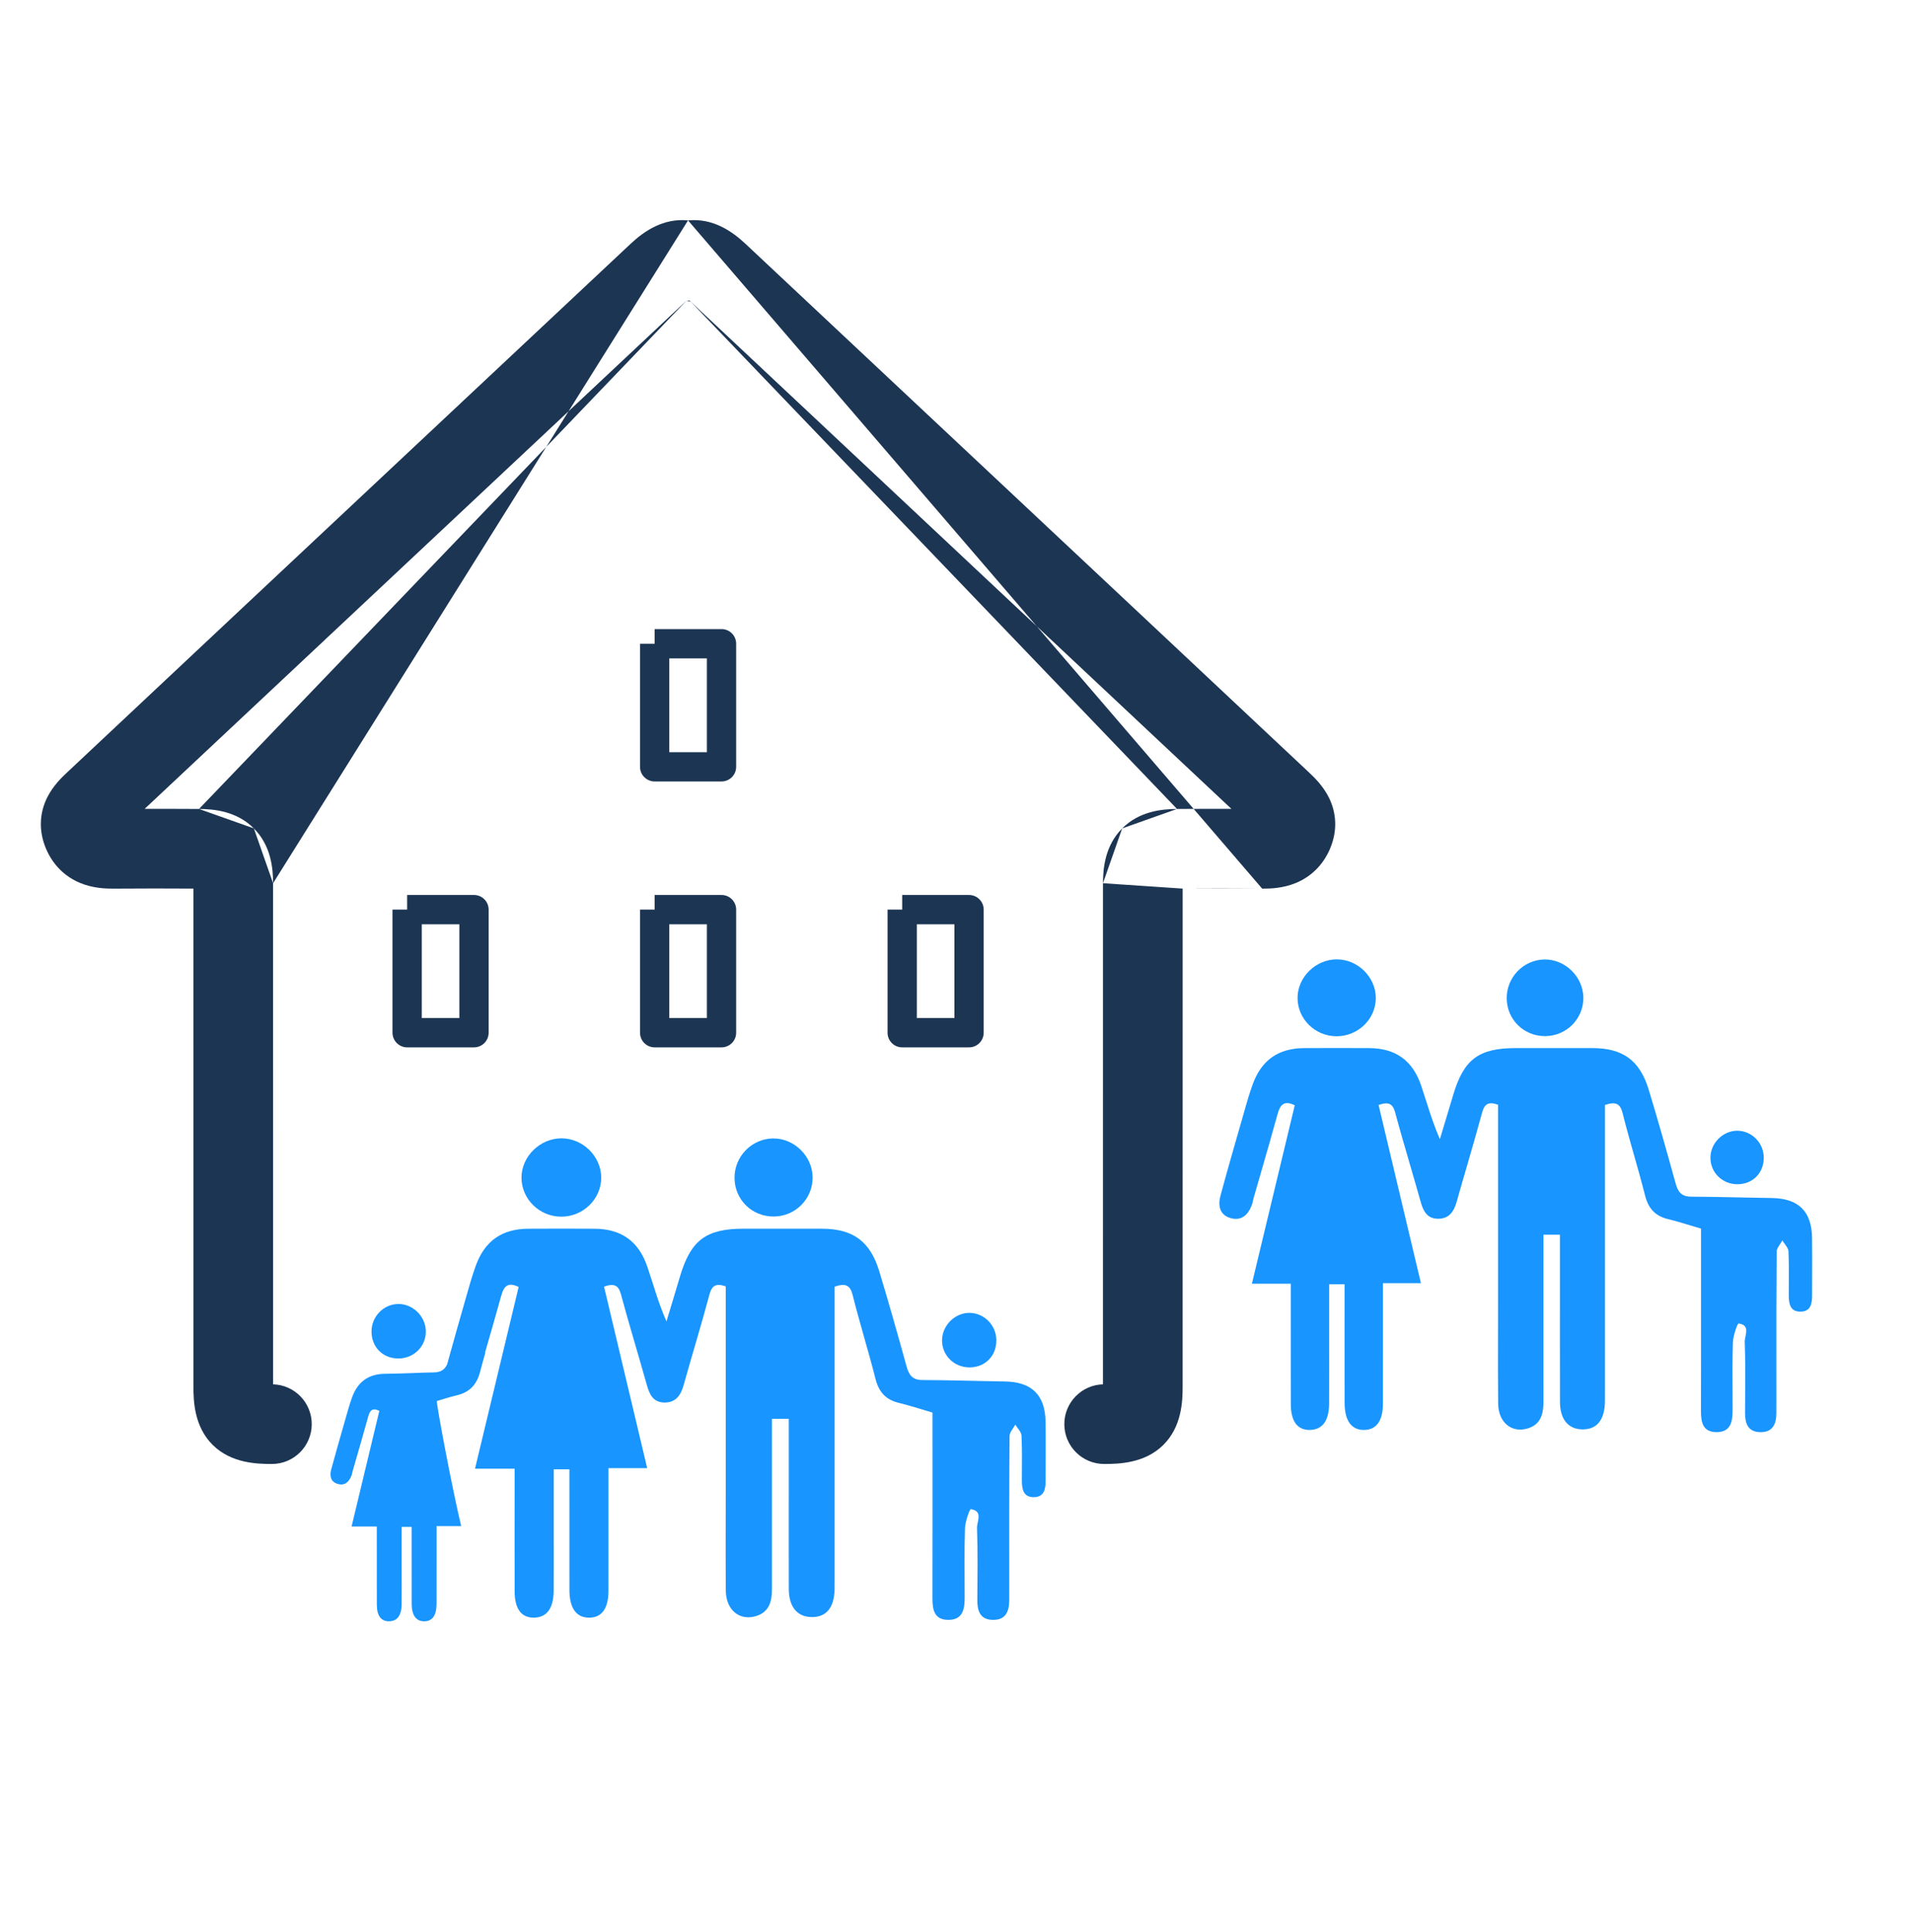 <svg width="96" height="97" viewBox="0 0 96 97" fill="none" xmlns="http://www.w3.org/2000/svg">
<path fill-rule="evenodd" clip-rule="evenodd" d="M20.442 44.934H23.799C24.205 44.934 24.534 45.263 24.534 45.669V51.849C24.534 52.255 24.205 52.584 23.799 52.584H20.442C20.036 52.584 19.707 52.255 19.707 51.849V45.669H20.442V44.934ZM21.177 46.404V51.114H23.064V46.404H21.177Z" fill="#1C3553"/>
<path fill-rule="evenodd" clip-rule="evenodd" d="M45.298 44.934H48.655C49.061 44.934 49.39 45.263 49.39 45.669V51.849C49.39 52.255 49.061 52.584 48.655 52.584H45.298C44.892 52.584 44.563 52.255 44.563 51.849V45.669H45.298V44.934ZM46.033 46.404V51.114H47.92V46.404H46.033Z" fill="#1C3553"/>
<path fill-rule="evenodd" clip-rule="evenodd" d="M32.87 44.934H36.227C36.633 44.934 36.962 45.263 36.962 45.669V51.849C36.962 52.255 36.633 52.584 36.227 52.584H32.87C32.464 52.584 32.135 52.255 32.135 51.849V45.669H32.87V44.934ZM33.605 46.404V51.114H35.492V46.404H33.605Z" fill="#1C3553"/>
<path fill-rule="evenodd" clip-rule="evenodd" d="M32.87 31.584H36.227C36.633 31.584 36.962 31.913 36.962 32.319V38.499C36.962 38.905 36.633 39.234 36.227 39.234H32.87C32.464 39.234 32.135 38.905 32.135 38.499V32.319H32.87V31.584ZM33.605 33.054V37.764H35.492V33.054H33.605Z" fill="#1C3553"/>
<path fill-rule="evenodd" clip-rule="evenodd" d="M34.546 11.066C35.778 10.941 36.746 11.601 37.42 12.232L37.421 12.233C38.295 13.053 41.533 16.09 45.534 19.842C53.272 27.098 63.863 37.029 65.716 38.774L65.737 38.795C65.958 39.002 66.426 39.443 66.725 40.047C67.11 40.824 67.16 41.726 66.774 42.625L66.774 42.626C66.421 43.444 65.816 44.019 65.068 44.33C64.419 44.599 63.774 44.619 63.373 44.616M34.546 11.066C33.313 10.941 32.346 11.6 31.671 12.233C30.917 12.94 28.406 15.295 25.163 18.336C17.373 25.641 5.363 36.902 3.376 38.774C3.37 38.78 3.363 38.786 3.356 38.793C3.135 39 2.665 39.441 2.366 40.046C1.981 40.824 1.93 41.726 2.317 42.625L2.317 42.626C2.67 43.445 3.276 44.02 4.023 44.33C4.672 44.599 5.317 44.619 5.717 44.616C7.516 44.605 8.032 44.606 9.711 44.614C9.712 51.126 9.712 56.888 9.712 63.025C9.712 65.156 9.712 67.334 9.712 69.603C9.712 70.336 9.746 71.63 10.693 72.557C11.625 73.469 12.911 73.501 13.652 73.501C14.756 73.501 15.652 72.605 15.652 71.501C15.652 70.416 14.789 69.533 13.712 69.502C13.712 67.269 13.712 65.124 13.712 63.024C13.712 56.803 13.712 50.966 13.711 44.343M34.469 15.094C34.451 15.11 34.431 15.128 34.409 15.149C33.652 15.859 31.134 18.221 27.886 21.267C21.044 27.681 10.963 37.135 7.264 40.609C8.1 40.607 8.74 40.609 9.993 40.615M34.469 15.094C34.52 15.095 34.571 15.095 34.622 15.094C34.641 15.11 34.661 15.129 34.684 15.15M34.684 15.15C35.563 15.976 38.807 19.017 42.811 22.772C49.537 29.079 58.408 37.398 61.827 40.609C60.991 40.607 60.351 40.609 59.098 40.615M59.38 44.614C59.379 53.388 59.379 60.801 59.379 69.603C59.379 70.336 59.344 71.63 58.397 72.557C57.466 73.469 56.18 73.501 55.439 73.501C54.334 73.501 53.439 72.605 53.439 71.501C53.439 70.416 54.302 69.533 55.379 69.502C55.379 60.654 55.379 53.202 55.38 44.343M59.38 44.614C61.059 44.606 61.575 44.605 63.373 44.616L59.38 44.614ZM13.711 44.343C13.711 43.576 13.601 42.449 12.746 41.591L13.711 44.343ZM12.746 41.591C11.893 40.734 10.765 40.618 9.993 40.615L12.746 41.591ZM59.098 40.615C58.326 40.618 57.198 40.734 56.344 41.591L59.098 40.615ZM56.344 41.591C55.49 42.449 55.38 43.576 55.38 44.343L56.344 41.591Z" fill="#1C3553"/>
<path fill-rule="evenodd" clip-rule="evenodd" d="M65.149 50.12C65.159 51.165 66.03 52.019 67.094 52.027C68.188 52.035 69.089 51.154 69.078 50.087C69.068 49.054 68.18 48.177 67.136 48.166C66.065 48.155 65.138 49.066 65.149 50.12ZM84.869 61.523L84.869 61.523L84.869 61.523C85.046 61.577 85.225 61.631 85.408 61.684H85.407V62.532C85.407 63.3 85.407 64.069 85.407 64.837C85.408 66.834 85.409 68.83 85.404 70.827C85.402 71.401 85.493 71.91 86.201 71.902C86.91 71.893 86.992 71.359 86.993 70.802C86.993 70.474 86.991 70.146 86.99 69.817C86.985 69.01 86.981 68.203 87.007 67.397C87.019 67.062 87.237 66.439 87.292 66.447C87.758 66.511 87.697 66.815 87.638 67.1C87.618 67.199 87.598 67.296 87.602 67.38C87.637 68.332 87.63 69.287 87.622 70.241V70.241V70.241V70.241C87.621 70.472 87.619 70.703 87.618 70.934C87.615 71.464 87.76 71.889 88.372 71.903C89.026 71.918 89.193 71.473 89.19 70.915C89.189 70.782 89.189 70.649 89.19 70.515V70.515C89.19 70.426 89.191 70.338 89.191 70.249C89.191 69.741 89.19 69.233 89.19 68.724V68.724V68.724C89.189 66.763 89.188 64.803 89.204 62.843C89.205 62.715 89.291 62.587 89.377 62.459C89.417 62.398 89.458 62.338 89.49 62.277C89.523 62.334 89.565 62.391 89.607 62.447C89.698 62.57 89.789 62.694 89.796 62.821C89.822 63.366 89.818 63.912 89.814 64.458V64.458V64.458V64.458V64.458C89.813 64.653 89.812 64.848 89.812 65.042C89.812 65.473 89.896 65.875 90.432 65.852C90.921 65.832 90.984 65.439 90.984 65.043C90.984 64.772 90.985 64.502 90.986 64.231C90.988 63.538 90.991 62.846 90.982 62.154C90.965 60.816 90.302 60.17 88.971 60.149C88.437 60.142 87.903 60.13 87.37 60.119H87.37H87.37L87.37 60.119C86.548 60.101 85.726 60.083 84.904 60.08C84.409 60.078 84.243 59.821 84.127 59.397C83.695 57.831 83.254 56.268 82.782 54.714C82.332 53.234 81.481 52.623 79.955 52.621C78.671 52.62 77.388 52.62 76.104 52.621C74.241 52.621 73.492 53.186 72.96 54.984C72.823 55.447 72.683 55.91 72.543 56.373L72.543 56.373C72.46 56.646 72.377 56.918 72.296 57.191C72.011 56.548 71.808 55.912 71.609 55.284L71.609 55.284C71.525 55.022 71.443 54.762 71.355 54.503C70.924 53.232 70.064 52.63 68.745 52.622C67.659 52.616 66.573 52.616 65.487 52.622C64.193 52.629 63.347 53.212 62.9 54.432C62.731 54.893 62.596 55.368 62.461 55.842L62.461 55.842C62.435 55.937 62.408 56.031 62.381 56.125L62.333 56.292C61.975 57.537 61.617 58.783 61.278 60.033C61.143 60.535 61.238 61.011 61.808 61.162C62.362 61.308 62.683 60.963 62.864 60.472C62.883 60.42 62.894 60.363 62.905 60.307L62.905 60.307C62.913 60.266 62.921 60.225 62.933 60.185C63.05 59.775 63.169 59.365 63.287 58.955C63.579 57.946 63.87 56.937 64.149 55.925C64.277 55.461 64.475 55.231 65.009 55.493C64.299 58.45 63.59 61.401 62.857 64.45H64.809V65.318C64.809 65.983 64.809 66.648 64.808 67.312C64.808 68.376 64.807 69.439 64.81 70.502C64.813 71.366 65.149 71.806 65.774 71.792C66.399 71.778 66.728 71.333 66.734 70.469C66.738 69.828 66.737 69.186 66.736 68.544C66.735 68.248 66.735 67.952 66.735 67.655V64.479H67.511V65.247C67.511 65.741 67.51 66.235 67.51 66.728C67.51 67.963 67.51 69.197 67.512 70.431C67.513 71.333 67.857 71.803 68.498 71.793C69.111 71.783 69.434 71.333 69.435 70.47C69.437 69.642 69.436 68.813 69.436 67.985V67.985V67.984C69.436 67.653 69.436 67.322 69.436 66.991V64.423H71.344L70.797 62.123L70.793 62.107C70.262 59.873 69.739 57.675 69.217 55.476C69.717 55.303 69.929 55.407 70.051 55.857C70.282 56.716 70.531 57.57 70.78 58.424C70.965 59.059 71.15 59.693 71.328 60.329C71.458 60.793 71.644 61.18 72.187 61.189C72.751 61.198 72.999 60.834 73.14 60.332C73.312 59.716 73.491 59.102 73.67 58.487L73.67 58.487L73.67 58.487C73.924 57.613 74.178 56.739 74.415 55.86C74.536 55.412 74.744 55.3 75.216 55.464V56.247V65.653C75.216 66.118 75.215 66.582 75.214 67.046V67.046V67.046C75.212 68.186 75.209 69.327 75.221 70.466C75.23 71.41 75.891 71.959 76.7 71.718C77.368 71.518 77.496 70.981 77.495 70.373C77.493 68.712 77.494 67.05 77.494 65.388V65.388V65.387C77.494 64.556 77.495 63.725 77.495 62.893V61.991H78.322V65.796C78.322 66.205 78.321 66.613 78.321 67.021V67.021V67.021C78.32 68.144 78.32 69.266 78.325 70.388C78.328 71.252 78.734 71.747 79.429 71.764C80.17 71.781 80.565 71.307 80.583 70.376C80.585 70.236 80.584 70.095 80.584 69.953V69.953V69.953L80.584 69.951C80.584 69.895 80.584 69.839 80.584 69.783V56.305V55.476C81.122 55.298 81.349 55.399 81.472 55.894C81.647 56.595 81.844 57.291 82.041 57.987L82.042 57.987C82.234 58.665 82.425 59.342 82.598 60.024C82.762 60.674 83.109 61.055 83.757 61.209C84.128 61.298 84.494 61.409 84.869 61.523ZM79.499 50.083C79.512 51.143 78.657 52.011 77.591 52.02C76.515 52.029 75.661 51.196 75.651 50.126C75.641 49.065 76.494 48.185 77.547 48.172C78.587 48.159 79.486 49.039 79.499 50.083ZM85.879 58.108C85.867 58.854 86.469 59.456 87.229 59.456C88.007 59.457 88.567 58.887 88.557 58.106C88.547 57.386 87.97 56.791 87.261 56.77C86.533 56.749 85.89 57.371 85.879 58.108Z" fill="#1895FF"/>
<path fill-rule="evenodd" clip-rule="evenodd" d="M21.381 66.832C21.369 66.08 20.715 65.447 19.973 65.469C19.251 65.489 18.663 66.096 18.654 66.83C18.643 67.624 19.214 68.205 20.006 68.205C20.779 68.204 21.394 67.592 21.381 66.832ZM30.186 59.107C30.175 58.056 29.272 57.162 28.208 57.151C27.117 57.141 26.173 58.068 26.184 59.141C26.194 60.207 27.082 61.076 28.165 61.084C29.279 61.093 30.197 60.194 30.186 59.107ZM40.8 59.103C40.787 58.04 39.872 57.144 38.812 57.157C37.739 57.171 36.87 58.066 36.88 59.147C36.89 60.237 37.76 61.086 38.857 61.077C39.942 61.068 40.813 60.183 40.8 59.103ZM50.026 67.276C50.017 66.543 49.429 65.936 48.707 65.915C47.965 65.894 47.311 66.527 47.299 67.279C47.287 68.039 47.901 68.652 48.674 68.652C49.465 68.652 50.037 68.071 50.026 67.276ZM52.5 74.342C52.5 73.361 52.511 72.38 52.498 71.4C52.48 70.037 51.805 69.378 50.45 69.358C49.069 69.338 47.687 69.291 46.306 69.286C45.803 69.285 45.634 69.023 45.515 68.591C45.075 66.997 44.625 65.404 44.145 63.821C43.688 62.314 42.819 61.691 41.265 61.689C39.958 61.687 38.65 61.688 37.343 61.688C35.445 61.689 34.682 62.264 34.139 64.096C33.918 64.846 33.689 65.594 33.463 66.344C33.053 65.416 32.809 64.5 32.505 63.606C32.067 62.312 31.191 61.698 29.846 61.69C28.74 61.683 27.634 61.684 26.528 61.69C25.21 61.697 24.348 62.292 23.893 63.534C23.687 64.098 23.531 64.681 23.364 65.258C23.054 66.338 22.748 67.42 22.449 68.503C22.328 68.757 22.138 68.904 21.763 68.905C21.619 68.906 21.475 68.912 21.331 68.913C21.331 68.913 20.015 68.968 19.358 68.972C18.52 68.976 17.97 69.355 17.681 70.145C17.549 70.504 17.45 70.875 17.344 71.243C17.102 72.086 16.859 72.93 16.629 73.777C16.541 74.102 16.603 74.41 16.973 74.508C17.332 74.603 17.54 74.379 17.657 74.061C17.679 74.001 17.684 73.936 17.702 73.875C17.966 72.954 18.236 72.036 18.49 71.113C18.573 70.812 18.701 70.663 19.047 70.833C18.587 72.75 18.128 74.663 17.652 76.64H18.918V77.203C18.918 78.323 18.917 79.444 18.92 80.564C18.92 81.123 19.138 81.409 19.544 81.399C19.949 81.39 20.162 81.102 20.166 80.542C20.171 79.935 20.167 79.326 20.167 78.718V76.659H20.669V77.157C20.669 78.276 20.668 79.397 20.67 80.517C20.671 81.102 20.895 81.407 21.31 81.4C21.708 81.394 21.916 81.102 21.918 80.543C21.919 79.791 21.919 79.038 21.919 78.286V76.622H23.155C22.687 74.65 21.923 70.589 21.933 70.341C22.265 70.241 22.6 70.133 22.931 70.055C23.592 69.897 23.945 69.51 24.112 68.849C24.193 68.53 24.285 68.214 24.372 67.897L24.358 67.891C24.63 66.946 24.905 66.002 25.166 65.054C25.296 64.582 25.497 64.347 26.041 64.613C25.318 67.626 24.596 70.632 23.85 73.737H25.839V74.622C25.839 76.381 25.835 78.142 25.84 79.903C25.842 80.782 26.184 81.231 26.821 81.216C27.457 81.201 27.792 80.749 27.799 79.869C27.806 78.914 27.801 77.958 27.801 77.003V73.768H28.59V74.549C28.59 76.309 28.588 78.07 28.591 79.83C28.592 80.748 28.944 81.228 29.596 81.217C30.221 81.208 30.549 80.748 30.55 79.871C30.553 78.689 30.551 77.507 30.551 76.325V73.71H32.495C31.758 70.612 31.043 67.604 30.328 64.596C30.837 64.42 31.054 64.525 31.177 64.984C31.589 66.509 32.053 68.019 32.478 69.539C32.611 70.013 32.8 70.407 33.354 70.416C33.927 70.424 34.181 70.054 34.324 69.543C34.75 68.022 35.213 66.512 35.623 64.987C35.745 64.531 35.958 64.418 36.439 64.584V65.382V74.963C36.439 76.597 36.428 78.231 36.443 79.866C36.453 80.828 37.126 81.387 37.951 81.14C38.63 80.937 38.761 80.391 38.76 79.771C38.758 77.231 38.76 74.691 38.76 72.152V71.233H39.603V75.109C39.604 76.668 39.599 78.227 39.605 79.786C39.609 80.667 40.023 81.17 40.731 81.187C41.485 81.205 41.887 80.722 41.905 79.773C41.909 79.572 41.906 79.371 41.906 79.17V65.441V64.597C42.454 64.415 42.686 64.518 42.812 65.022C43.164 66.432 43.602 67.82 43.958 69.229C44.126 69.891 44.479 70.279 45.139 70.436C45.695 70.569 46.24 70.751 46.82 70.92V71.785C46.82 74.601 46.825 77.417 46.817 80.233C46.815 80.818 46.907 81.336 47.63 81.328C48.35 81.32 48.435 80.775 48.435 80.208C48.436 79.052 48.412 77.895 48.45 76.738C48.455 76.582 48.505 76.363 48.563 76.174C48.63 75.951 48.709 75.767 48.739 75.771C49.381 75.859 49.043 76.392 49.055 76.722C49.1 77.927 49.078 79.135 49.071 80.342C49.068 80.882 49.216 81.315 49.839 81.329C50.506 81.344 50.675 80.892 50.673 80.323C50.672 80.096 50.674 79.87 50.674 79.644C50.675 77.129 50.667 74.615 50.688 72.101C50.689 71.908 50.877 71.717 50.978 71.525C51.087 71.709 51.28 71.889 51.29 72.079C51.327 72.831 51.307 73.587 51.307 74.341C51.307 74.781 51.392 75.19 51.939 75.166C52.435 75.145 52.5 74.746 52.5 74.342Z" fill="#1895FF"/>
</svg>
